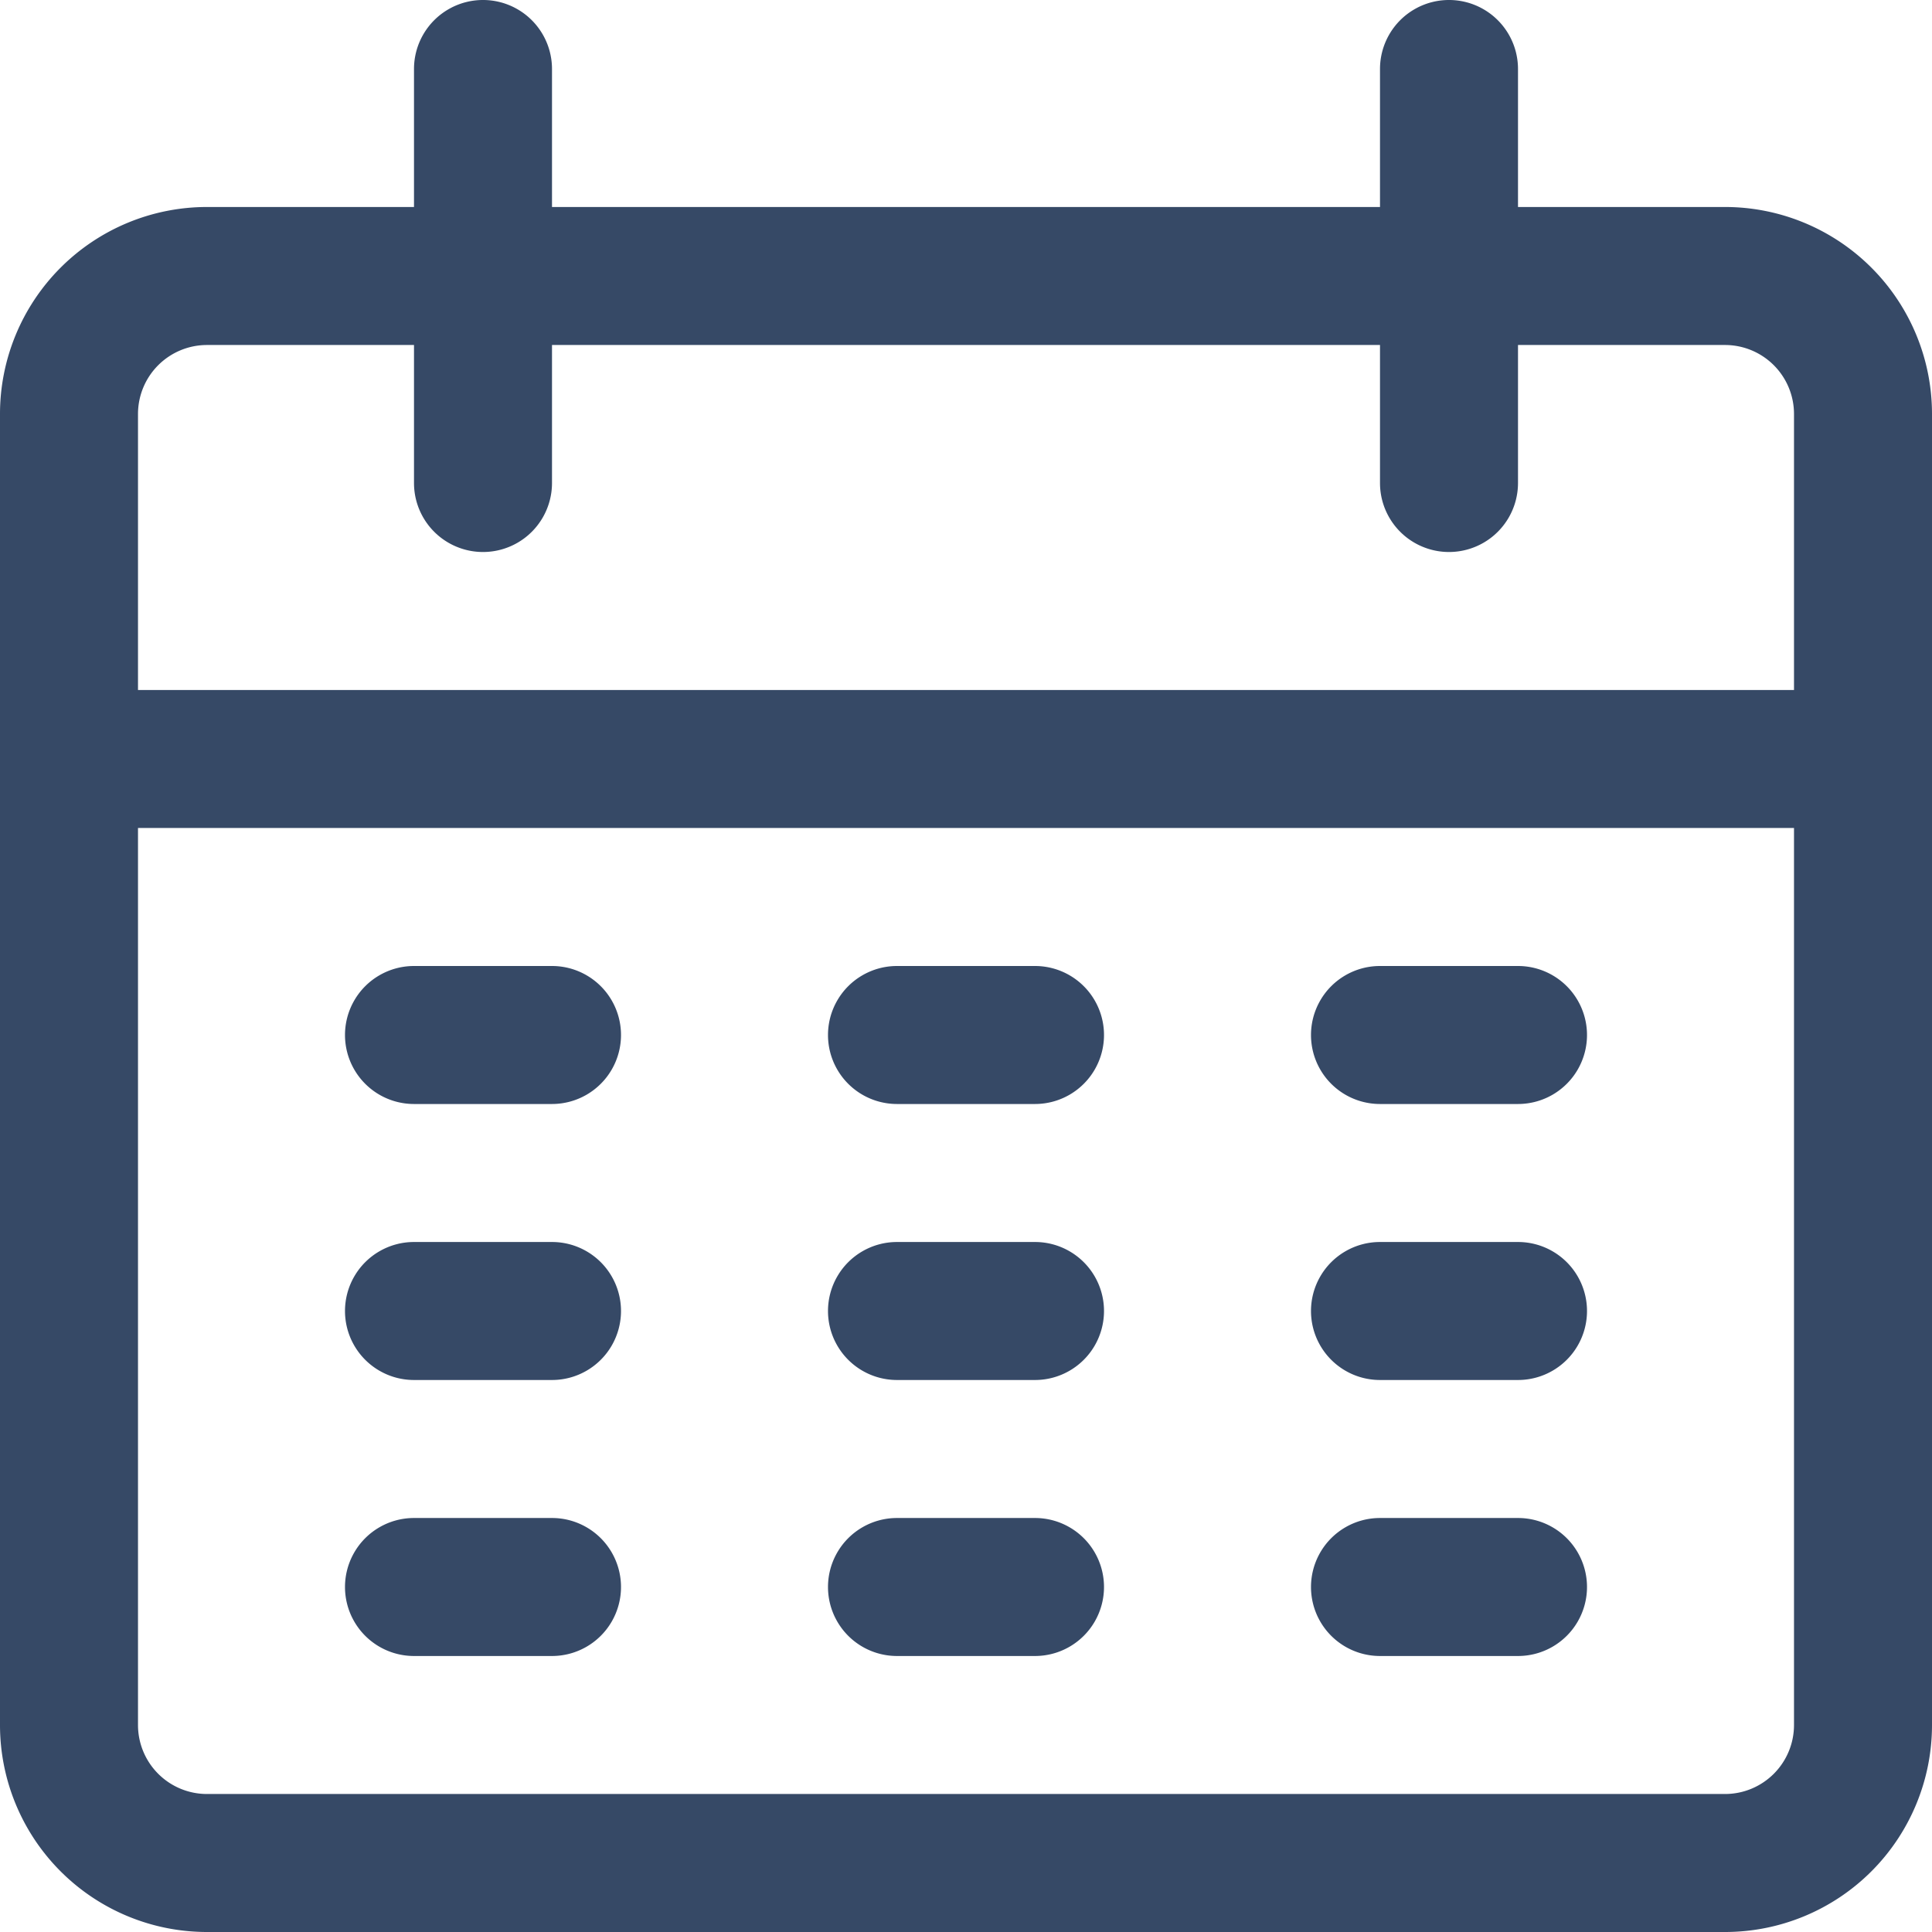 <svg xmlns="http://www.w3.org/2000/svg" width="28" height="28" viewBox="0 0 28 28"><g><g><g/><g><g><g><path fill="#364966" d="M25 3a3 3 0 0 1 3 3v19a3 3 0 0 1-3 3H3a3 3 0 0 1-3-3V6a3 3 0 0 1 3-3h3V1a1 1 0 0 1 2 0v2h12V1a1 1 0 1 1 2 0v2zm1 9H2v13a1 1 0 0 0 1 1h22a1 1 0 0 0 1-1zm0-2V6a1 1 0 0 0-1-1h-3v2a1 1 0 0 1-2 0V5H8v2a1 1 0 1 1-2 0V5H3a1 1 0 0 0-1 1v4z"/></g></g></g><g><g><g><path fill="#364966" d="M8 14H6a1 1 0 1 0 0 2h2a1 1 0 1 0 0-2z"/></g></g></g><g><g><g><path fill="#364966" d="M15 14h-2a1 1 0 1 0 0 2h2a1 1 0 1 0 0-2z"/></g></g></g><g><g><g><path fill="#364966" d="M22 14h-2a1 1 0 1 0 0 2h2a1 1 0 1 0 0-2z"/></g></g></g><g><g><g><path fill="#364966" d="M8 18H6a1 1 0 1 0 0 2h2a1 1 0 1 0 0-2z"/></g></g></g><g><g><g><path fill="#364966" d="M15 18h-2a1 1 0 1 0 0 2h2a1 1 0 1 0 0-2z"/></g></g></g><g><g><g><path fill="#364966" d="M22 18h-2a1 1 0 1 0 0 2h2a1 1 0 1 0 0-2z"/></g></g></g><g><g><g><path fill="#364966" d="M8 22H6a1 1 0 1 0 0 2h2a1 1 0 1 0 0-2z"/></g></g></g><g><g><g><path fill="#364966" d="M15 22h-2a1 1 0 1 0 0 2h2a1 1 0 1 0 0-2z"/></g></g></g><g><g><g><path fill="#364966" d="M22 22h-2a1 1 0 1 0 0 2h2a1 1 0 1 0 0-2z"/></g></g></g></g></g></svg>
